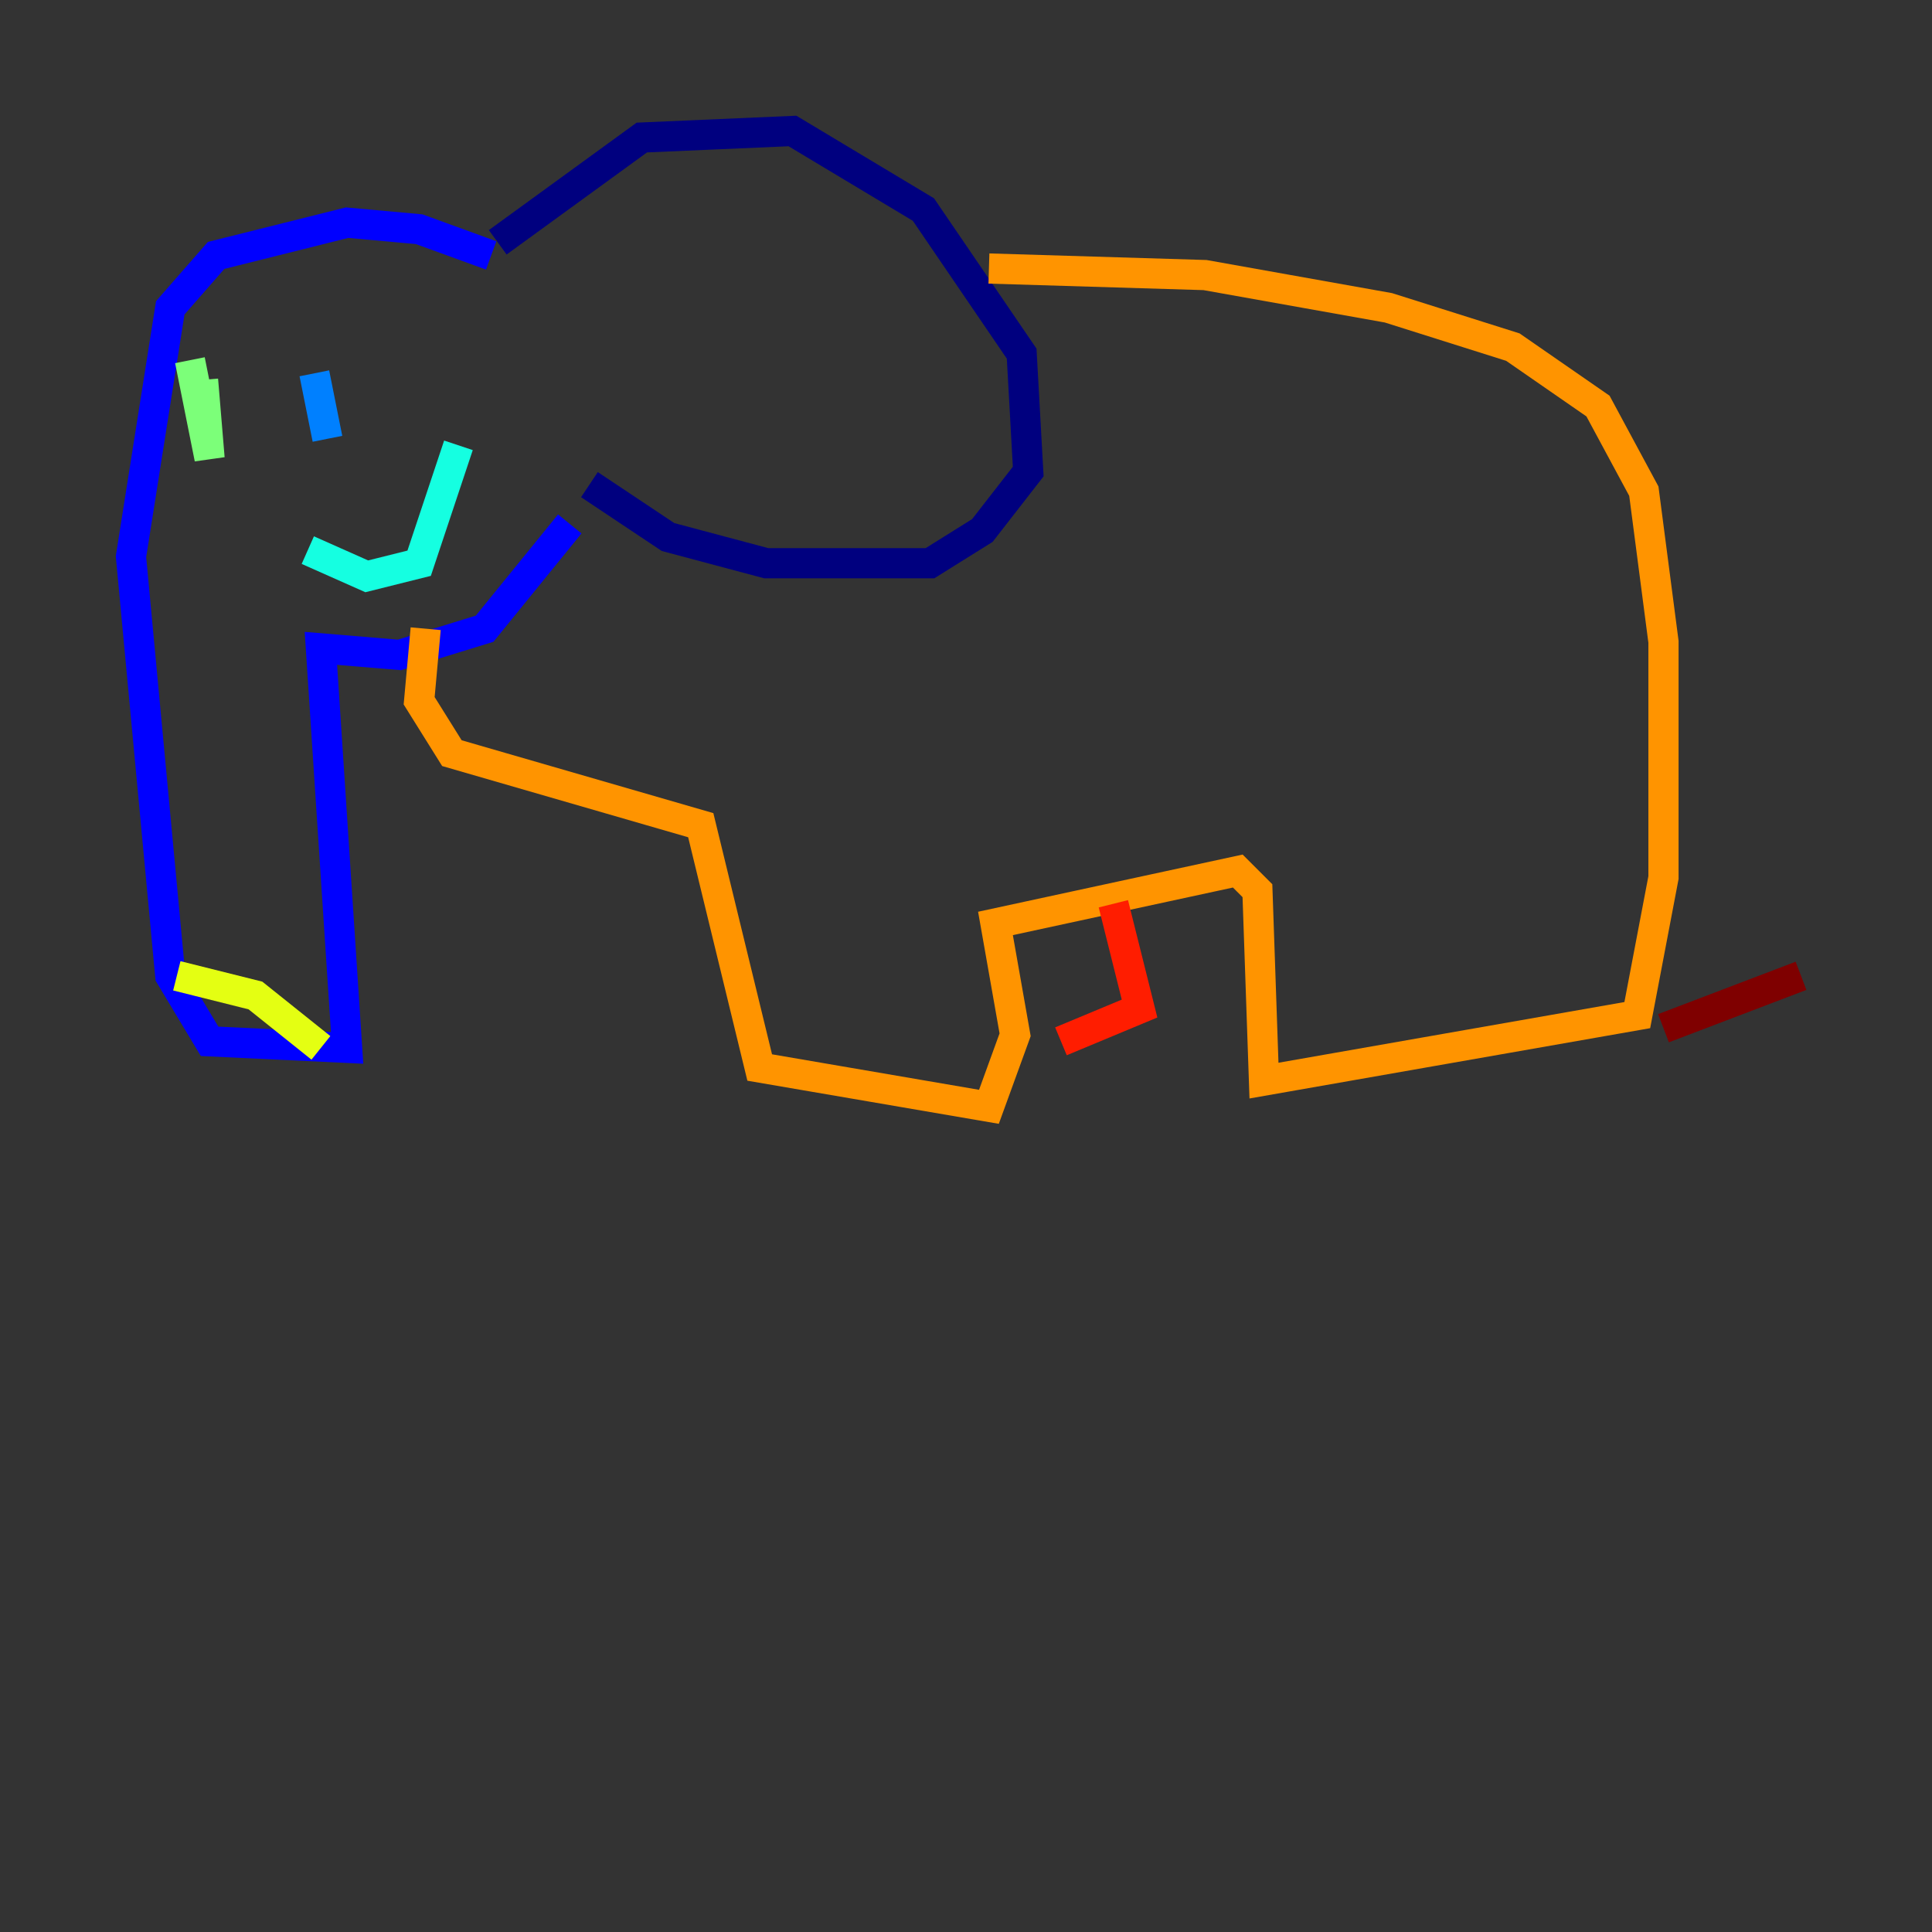 <?xml version="1.0" encoding="utf-8" ?>
<svg baseProfile="tiny" height="128" version="1.2" viewBox="0,0,128,128" width="128" xmlns="http://www.w3.org/2000/svg" xmlns:ev="http://www.w3.org/2001/xml-events" xmlns:xlink="http://www.w3.org/1999/xlink"><rect x="0" y="0" width="128" height="128" fill="#333333" stroke="none"/><defs /><polyline fill="none" points="32.976,16.054 42.522,9.112 52.502,8.678 61.18,13.885 67.688,23.43 68.122,31.241 65.085,35.146 61.614,37.315 50.766,37.315 44.258,35.58 39.051,32.108" stroke="#00007f" stroke-width="2" /><polyline fill="none" points="32.542,16.922 27.77,15.186 22.997,14.752 14.319,16.922 11.281,20.393 8.678,36.881 11.281,64.651 13.885,68.99 22.997,69.424 21.261,42.956 26.468,43.39 32.108,41.654 37.749,34.712" stroke="#0000ff" stroke-width="2" /><polyline fill="none" points="20.827,24.732 21.695,29.071 20.827,24.732" stroke="#0080ff" stroke-width="2" /><polyline fill="none" points="20.393,36.447 24.298,38.183 27.77,37.315 30.373,29.505" stroke="#15ffe1" stroke-width="2" /><polyline fill="none" points="12.583,23.864 13.885,30.373 13.451,25.166" stroke="#7cff79" stroke-width="2" /><polyline fill="none" points="11.715,64.651 16.922,65.953 21.261,69.424" stroke="#e4ff12" stroke-width="2" /><polyline fill="none" points="65.519,17.79 79.837,18.224 91.986,20.393 100.231,22.997 105.871,26.902 108.909,32.542 110.21,42.522 110.21,58.142 108.475,67.254 83.742,71.593 83.308,59.01 82.007,57.709 65.953,61.18 67.254,68.556 65.519,73.329 50.332,70.725 46.427,54.671 29.939,49.898 27.77,46.427 28.203,41.654" stroke="#ff9400" stroke-width="2" /><polyline fill="none" points="70.291,68.99 75.498,66.82 73.763,59.878" stroke="#ff1d00" stroke-width="2" /><polyline fill="none" points="110.21,68.122 119.322,64.651" stroke="#7f0000" stroke-width="2" /></svg>